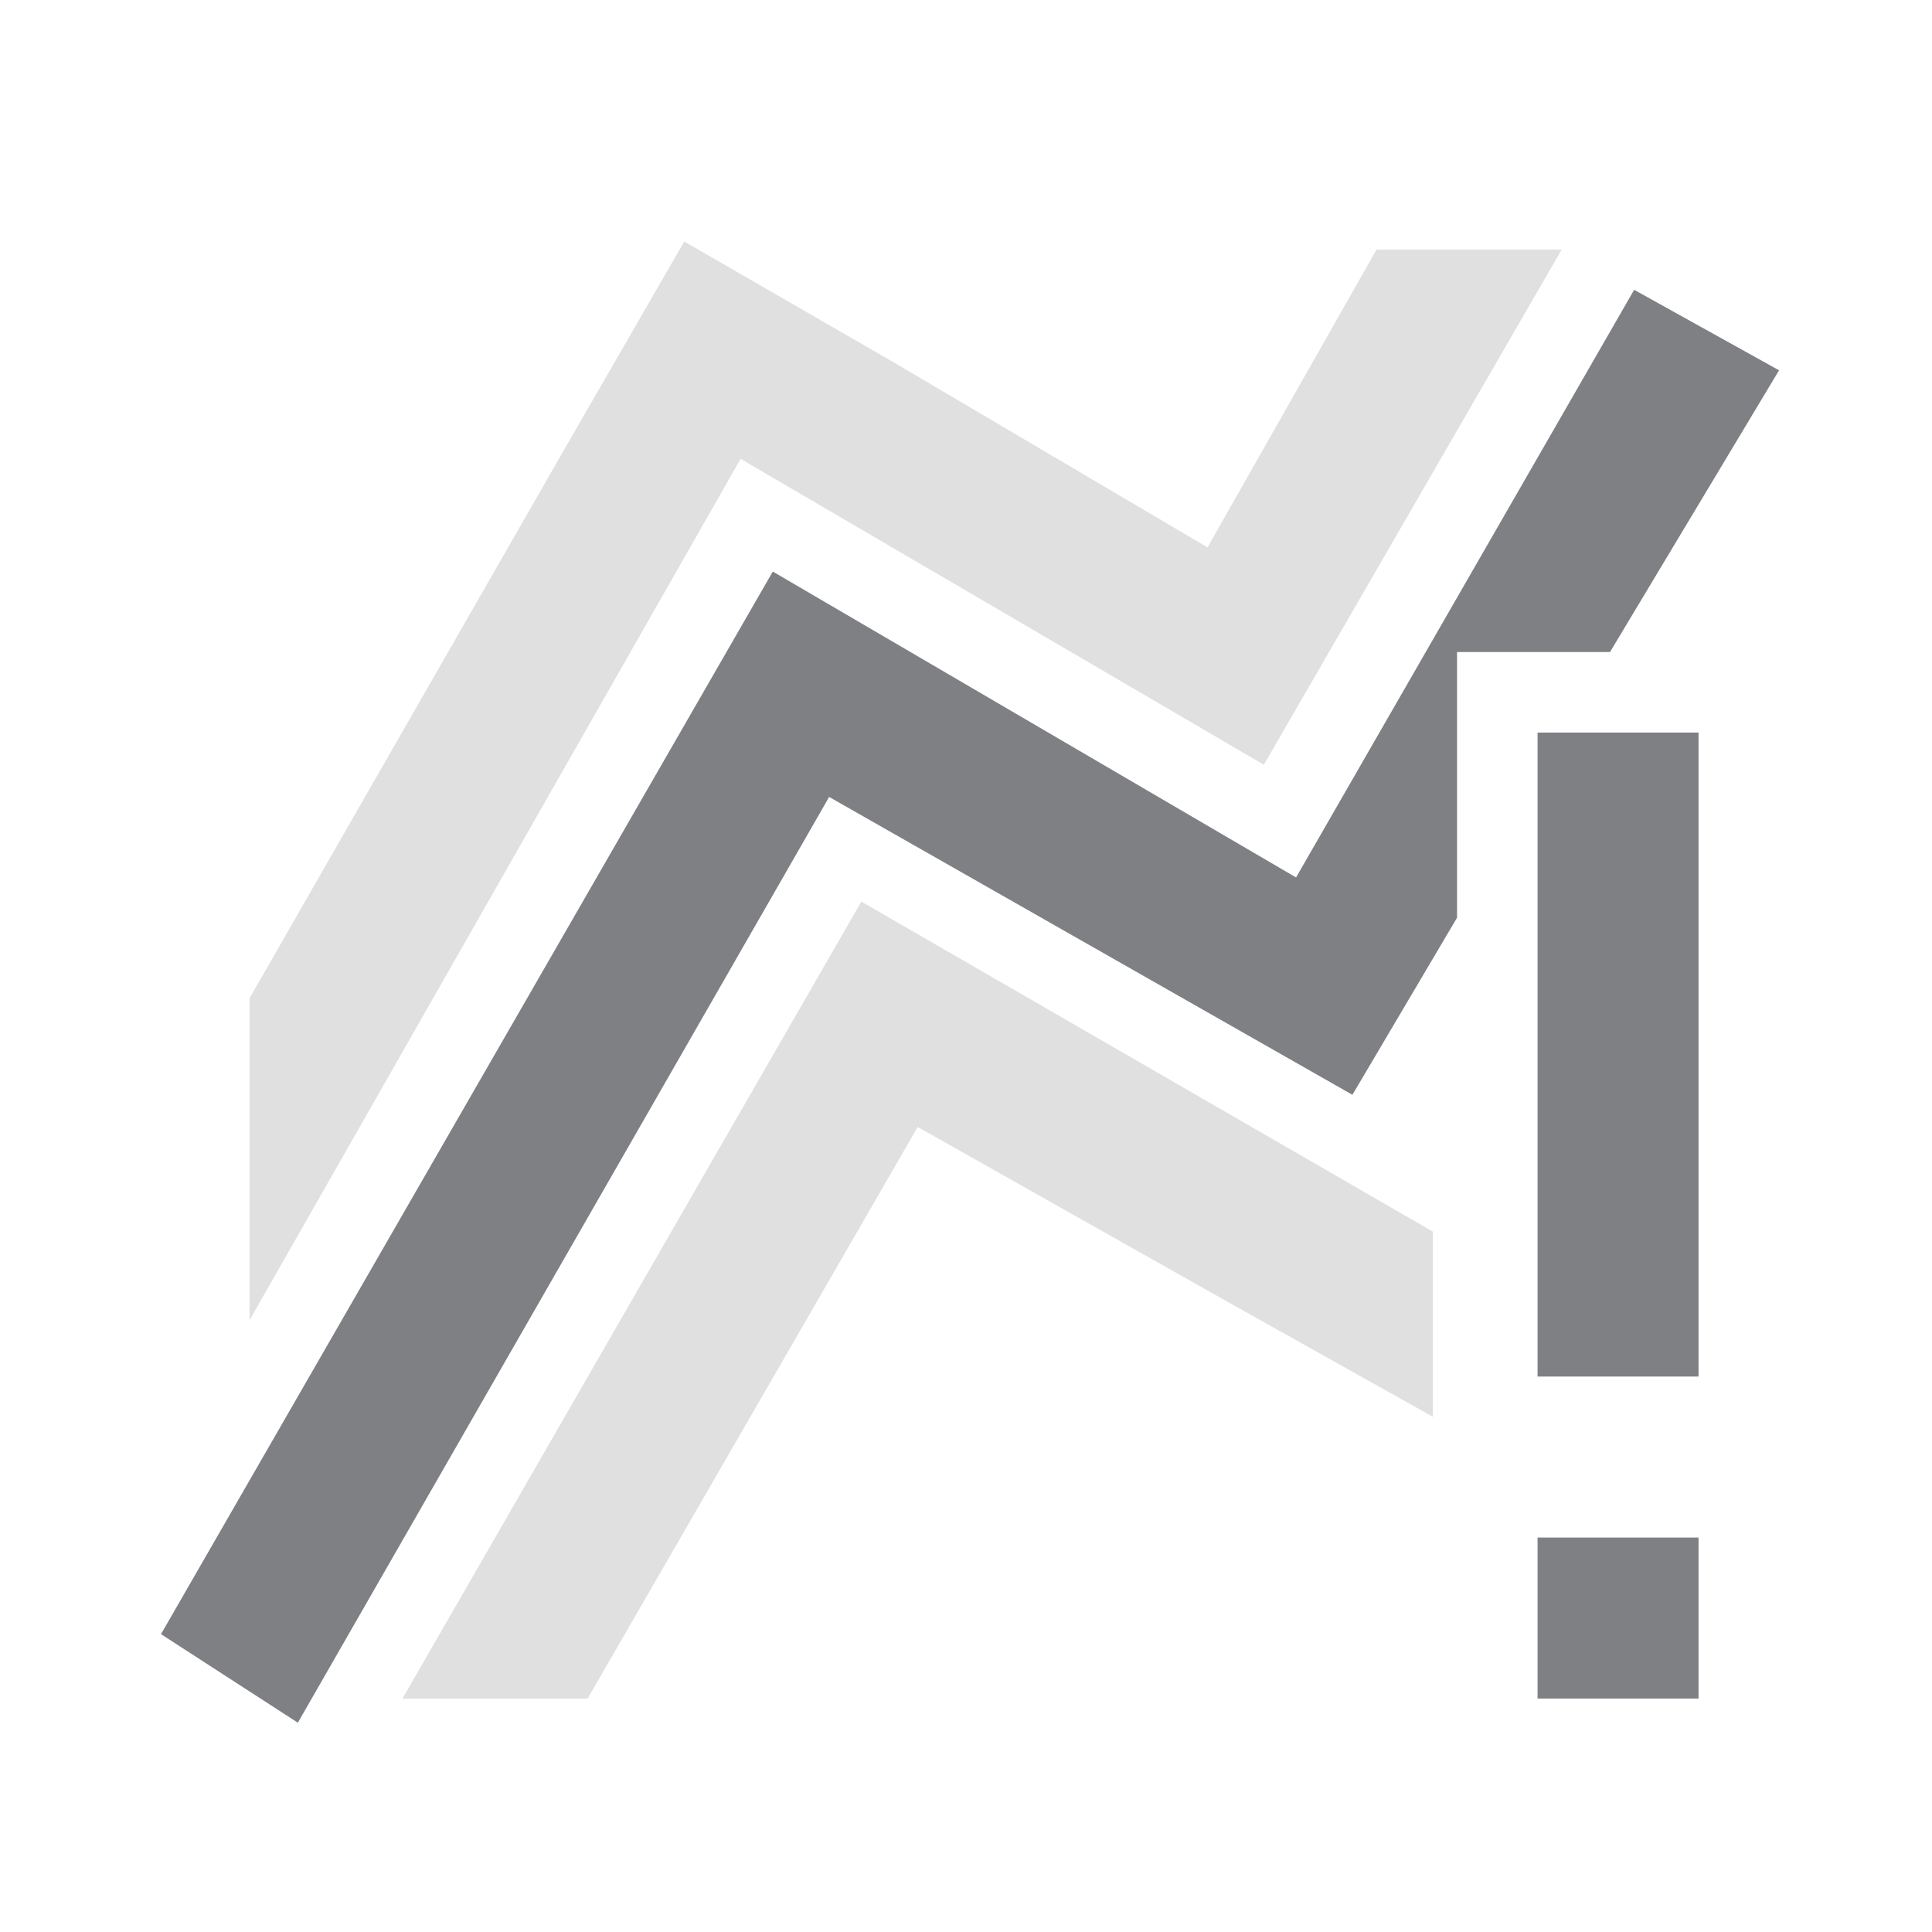 <svg width="24" height="24" viewBox="0 0 24 24" fill="none" xmlns="http://www.w3.org/2000/svg">
<g clip-path="url(#clip0_1944_10044)">
<path opacity="0.24" d="M15.7 9.5L19.4 3.1H17.1L15 6.8L11.1 4.5L8.5 3L7 5.6L3.1 12.4V16.4L9.2 5.7L15.7 9.5Z" fill="#7E8084"/>
<path d="M19.1 21.1H21.1V19.1H19.1V21.1ZM19.1 9.1V17.1H21.1V9.1H19.1Z" fill="#7E8084"/>
<path d="M18.1 8.1H20L22.1 4.6L20.3 3.6L16.1 10.9L9.6 7.1L2 20.3L3.7 21.4L10.3 9.9L16.8 13.6L18.1 11.4V8.1Z" fill="#7E8084"/>
<path opacity="0.24" d="M17.8 15.3L10.7 11.2L5 21.1H7.3L11.4 14L15.3 16.2L17.8 17.6V15.3Z" fill="#7E8084"/>
</g>
<defs>
<clipPath id="clip0_1944_10044">
<rect width="20.1" height="18.4" fill="white" transform="translate(2 3)"/>
</clipPath>
</defs>
</svg>
